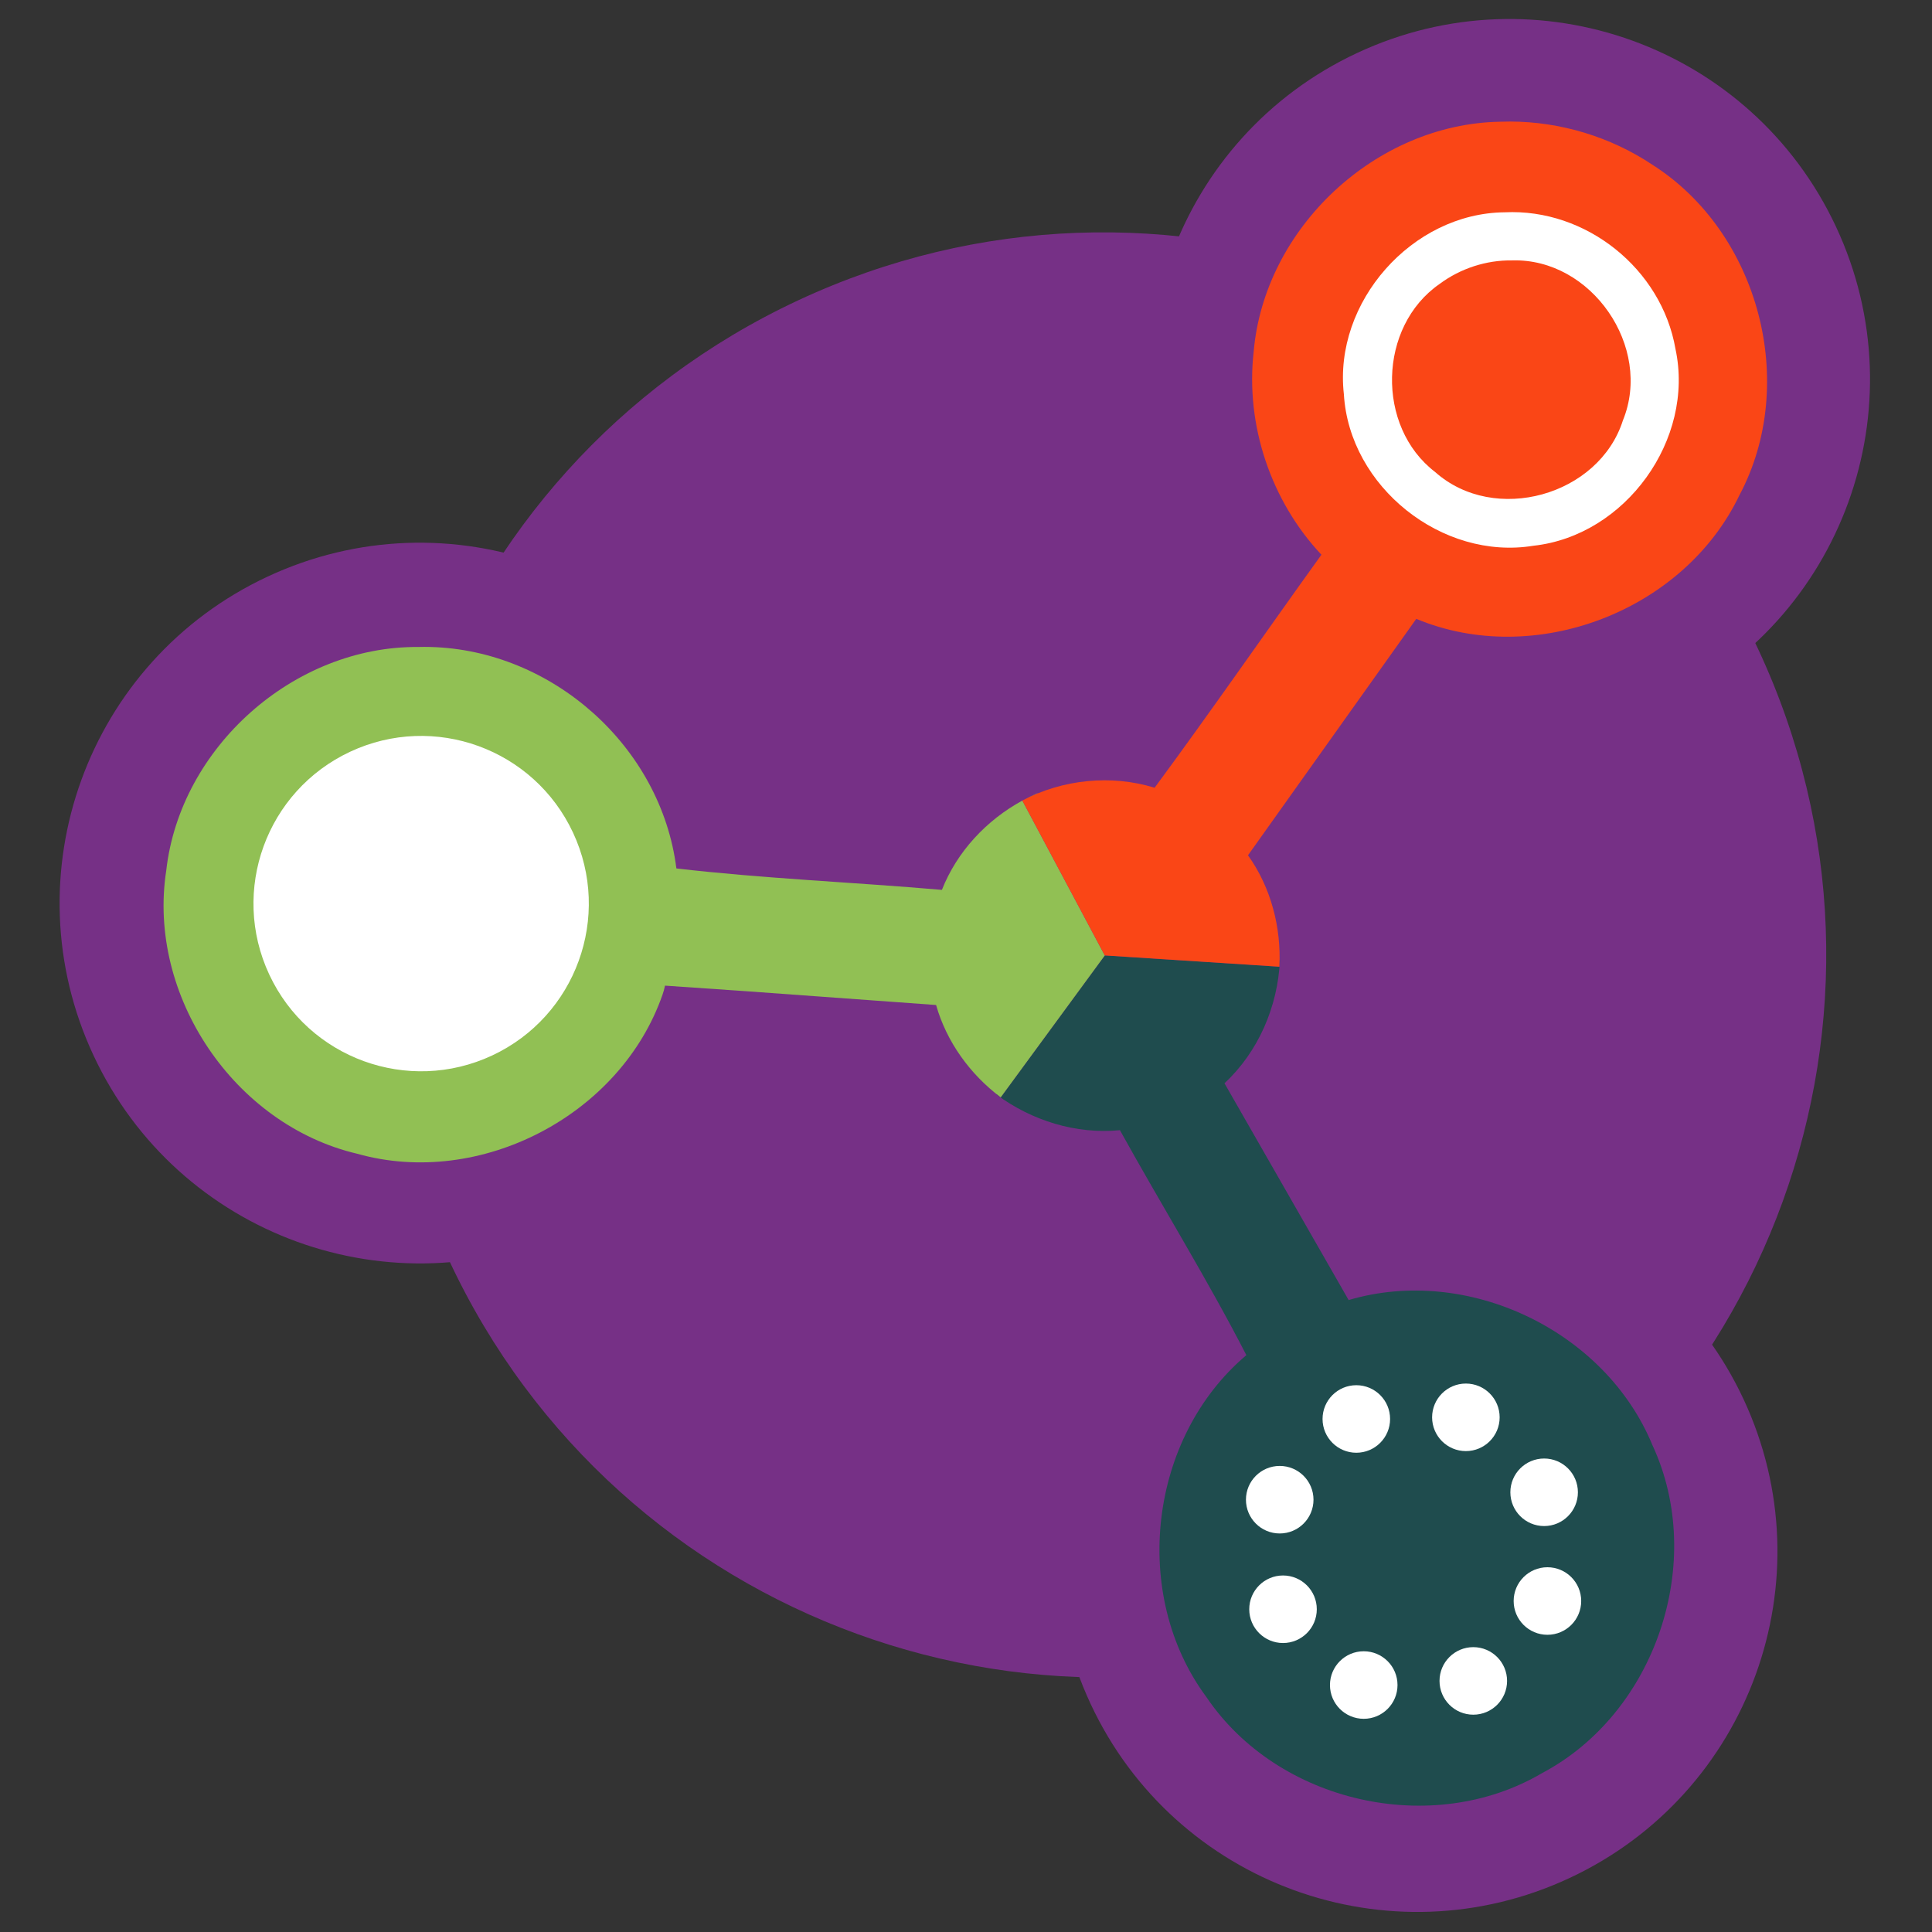<?xml version="1.0" encoding="UTF-8" standalone="no"?>
<svg
   xmlns:dc="http://purl.org/dc/elements/1.1/"
   xmlns:cc="http://creativecommons.org/ns#"
   xmlns:rdf="http://www.w3.org/1999/02/22-rdf-syntax-ns#"
   xmlns:svg="http://www.w3.org/2000/svg"
   xmlns="http://www.w3.org/2000/svg"
   xmlns:sodipodi="http://sodipodi.sourceforge.net/DTD/sodipodi-0.dtd"
   xmlns:inkscape="http://www.inkscape.org/namespaces/inkscape"
   sodipodi:docname="RoadmapRoundCuteCircles.svg"
   inkscape:version="1.0 (1.0+r73+1)"
   xml:space="preserve"
   enable-background="new 0 0 1299.54 624.524"
   viewBox="0 0 354.331 354.331"
   height="10cm"
   width="10cm"
   y="0px"
   x="0px"
   id="Layer_1"
   version="1.1"><rect x="0" y="0" width="354.331" height="354.331" fill="#333333" stroke="none"/><defs
     id="defs161"><clipPath
       id="clipPath4155"
       clipPathUnits="userSpaceOnUse"><ellipse
         ry="81.276"
         rx="80.006"
         style="color:#000000;clip-rule:nonzero;display:inline;overflow:visible;visibility:visible;opacity:1;isolation:auto;mix-blend-mode:normal;color-interpolation:sRGB;color-interpolation-filters:linearRGB;solid-color:#000000;solid-opacity:1;fill:none;fill-opacity:1;fill-rule:nonzero;stroke:#000000;stroke-width:0.101;stroke-linecap:butt;stroke-linejoin:miter;stroke-miterlimit:4;stroke-dasharray:none;stroke-dashoffset:0;stroke-opacity:1;color-rendering:auto;image-rendering:auto;shape-rendering:auto;text-rendering:auto;enable-background:accumulate"
         id="ellipse4157"
         cx="270.476"
         cy="386.965" /></clipPath><clipPath
       id="clipPath4274"
       clipPathUnits="userSpaceOnUse"><ellipse
         ry="48.194"
         rx="47.441"
         style="color:#000000;clip-rule:nonzero;display:inline;overflow:visible;visibility:visible;opacity:1;isolation:auto;mix-blend-mode:normal;color-interpolation:sRGB;color-interpolation-filters:linearRGB;solid-color:#000000;solid-opacity:1;fill:none;fill-opacity:1;fill-rule:nonzero;stroke:#000000;stroke-width:0.467;stroke-linecap:butt;stroke-linejoin:miter;stroke-miterlimit:4;stroke-dasharray:none;stroke-dashoffset:0;stroke-opacity:1;color-rendering:auto;image-rendering:auto;shape-rendering:auto;text-rendering:auto;enable-background:accumulate"
         id="ellipse4276"
         cx="270.922"
         cy="387.969" /></clipPath><clipPath
       id="clipPath4269"
       clipPathUnits="userSpaceOnUse"><circle
         r="20.888"
         style="color:#000000;clip-rule:nonzero;display:inline;overflow:visible;visibility:visible;opacity:1;isolation:auto;mix-blend-mode:normal;color-interpolation:sRGB;color-interpolation-filters:linearRGB;solid-color:#000000;solid-opacity:1;fill:none;fill-opacity:1;fill-rule:nonzero;stroke:#000000;stroke-width:0.225;stroke-linecap:butt;stroke-linejoin:miter;stroke-miterlimit:4;stroke-dasharray:none;stroke-dashoffset:0;stroke-opacity:1;color-rendering:auto;image-rendering:auto;shape-rendering:auto;text-rendering:auto;enable-background:accumulate"
         id="circle4271"
         cx="305.333"
         cy="334.295" /></clipPath><clipPath
       id="clipPath4216"
       clipPathUnits="userSpaceOnUse"><circle
         clip-path="none"
         cy="383.653"
         cx="209.518"
         id="circle4218"
         style="color:#000000;clip-rule:nonzero;display:inline;overflow:visible;visibility:visible;opacity:1;isolation:auto;mix-blend-mode:normal;color-interpolation:sRGB;color-interpolation-filters:linearRGB;solid-color:#000000;solid-opacity:1;fill:none;fill-opacity:1;fill-rule:nonzero;stroke:#000000;stroke-width:0.229;stroke-linecap:butt;stroke-linejoin:miter;stroke-miterlimit:4;stroke-dasharray:none;stroke-dashoffset:0;stroke-opacity:1;color-rendering:auto;image-rendering:auto;shape-rendering:auto;text-rendering:auto;enable-background:accumulate"
         r="20.885" /></clipPath><clipPath
       id="clipPath4239"
       clipPathUnits="userSpaceOnUse"><circle
         r="20.885"
         style="color:#000000;clip-rule:nonzero;display:inline;overflow:visible;visibility:visible;opacity:1;isolation:auto;mix-blend-mode:normal;color-interpolation:sRGB;color-interpolation-filters:linearRGB;solid-color:#000000;solid-opacity:1;fill:none;fill-opacity:1;fill-rule:nonzero;stroke:#000000;stroke-width:0.117;stroke-linecap:butt;stroke-linejoin:miter;stroke-miterlimit:4;stroke-dasharray:none;stroke-dashoffset:0;stroke-opacity:1;color-rendering:auto;image-rendering:auto;shape-rendering:auto;text-rendering:auto;enable-background:accumulate"
         id="circle4241"
         cx="299.211"
         cy="443.477"
         clip-path="none" /></clipPath><clipPath
       id="clipPath4192"
       clipPathUnits="userSpaceOnUse"><ellipse
         ry="48.194"
         rx="47.441"
         style="color:#000000;clip-rule:nonzero;display:inline;overflow:visible;visibility:visible;opacity:1;isolation:auto;mix-blend-mode:normal;color-interpolation:sRGB;color-interpolation-filters:linearRGB;solid-color:#000000;solid-opacity:1;fill:none;fill-opacity:1;fill-rule:nonzero;stroke:#000000;stroke-width:0.467;stroke-linecap:butt;stroke-linejoin:miter;stroke-miterlimit:4;stroke-dasharray:none;stroke-dashoffset:0;stroke-opacity:1;color-rendering:auto;image-rendering:auto;shape-rendering:auto;text-rendering:auto;enable-background:accumulate"
         id="ellipse4194"
         cx="270.922"
         cy="387.969" /></clipPath><clipPath
       id="clipPath4196"
       clipPathUnits="userSpaceOnUse"><circle
         r="20.888"
         style="color:#000000;clip-rule:nonzero;display:inline;overflow:visible;visibility:visible;opacity:1;isolation:auto;mix-blend-mode:normal;color-interpolation:sRGB;color-interpolation-filters:linearRGB;solid-color:#000000;solid-opacity:1;fill:none;fill-opacity:1;fill-rule:nonzero;stroke:#000000;stroke-width:0.225;stroke-linecap:butt;stroke-linejoin:miter;stroke-miterlimit:4;stroke-dasharray:none;stroke-dashoffset:0;stroke-opacity:1;color-rendering:auto;image-rendering:auto;shape-rendering:auto;text-rendering:auto;enable-background:accumulate"
         id="circle4198"
         cx="305.333"
         cy="334.295" /></clipPath><clipPath
       id="clipPath4200"
       clipPathUnits="userSpaceOnUse"><circle
         clip-path="none"
         cy="383.653"
         cx="209.518"
         id="circle4202"
         style="color:#000000;clip-rule:nonzero;display:inline;overflow:visible;visibility:visible;opacity:1;isolation:auto;mix-blend-mode:normal;color-interpolation:sRGB;color-interpolation-filters:linearRGB;solid-color:#000000;solid-opacity:1;fill:none;fill-opacity:1;fill-rule:nonzero;stroke:#000000;stroke-width:0.229;stroke-linecap:butt;stroke-linejoin:miter;stroke-miterlimit:4;stroke-dasharray:none;stroke-dashoffset:0;stroke-opacity:1;color-rendering:auto;image-rendering:auto;shape-rendering:auto;text-rendering:auto;enable-background:accumulate"
         r="20.885" /></clipPath><clipPath
       id="clipPath4204"
       clipPathUnits="userSpaceOnUse"><circle
         r="20.885"
         style="color:#000000;clip-rule:nonzero;display:inline;overflow:visible;visibility:visible;opacity:1;isolation:auto;mix-blend-mode:normal;color-interpolation:sRGB;color-interpolation-filters:linearRGB;solid-color:#000000;solid-opacity:1;fill:none;fill-opacity:1;fill-rule:nonzero;stroke:#000000;stroke-width:0.117;stroke-linecap:butt;stroke-linejoin:miter;stroke-miterlimit:4;stroke-dasharray:none;stroke-dashoffset:0;stroke-opacity:1;color-rendering:auto;image-rendering:auto;shape-rendering:auto;text-rendering:auto;enable-background:accumulate"
         id="circle4206"
         cx="299.211"
         cy="443.477"
         clip-path="none" /></clipPath><clipPath
       id="clipPath4274-0"
       clipPathUnits="userSpaceOnUse"><ellipse
         ry="48.194"
         rx="47.441"
         style="color:#000000;clip-rule:nonzero;display:inline;overflow:visible;visibility:visible;opacity:1;isolation:auto;mix-blend-mode:normal;color-interpolation:sRGB;color-interpolation-filters:linearRGB;solid-color:#000000;solid-opacity:1;fill:none;fill-opacity:1;fill-rule:nonzero;stroke:#000000;stroke-width:0.467;stroke-linecap:butt;stroke-linejoin:miter;stroke-miterlimit:4;stroke-dasharray:none;stroke-dashoffset:0;stroke-opacity:1;color-rendering:auto;image-rendering:auto;shape-rendering:auto;text-rendering:auto;enable-background:accumulate"
         id="ellipse4276-4"
         cx="270.922"
         cy="387.969" /></clipPath><clipPath
       id="clipPath4269-0"
       clipPathUnits="userSpaceOnUse"><circle
         r="20.888"
         style="color:#000000;clip-rule:nonzero;display:inline;overflow:visible;visibility:visible;opacity:1;isolation:auto;mix-blend-mode:normal;color-interpolation:sRGB;color-interpolation-filters:linearRGB;solid-color:#000000;solid-opacity:1;fill:none;fill-opacity:1;fill-rule:nonzero;stroke:#000000;stroke-width:0.225;stroke-linecap:butt;stroke-linejoin:miter;stroke-miterlimit:4;stroke-dasharray:none;stroke-dashoffset:0;stroke-opacity:1;color-rendering:auto;image-rendering:auto;shape-rendering:auto;text-rendering:auto;enable-background:accumulate"
         id="circle4271-7"
         cx="305.333"
         cy="334.295" /></clipPath><clipPath
       id="clipPath4216-6"
       clipPathUnits="userSpaceOnUse"><circle
         clip-path="none"
         cy="383.653"
         cx="209.518"
         id="circle4218-5"
         style="color:#000000;clip-rule:nonzero;display:inline;overflow:visible;visibility:visible;opacity:1;isolation:auto;mix-blend-mode:normal;color-interpolation:sRGB;color-interpolation-filters:linearRGB;solid-color:#000000;solid-opacity:1;fill:none;fill-opacity:1;fill-rule:nonzero;stroke:#000000;stroke-width:0.229;stroke-linecap:butt;stroke-linejoin:miter;stroke-miterlimit:4;stroke-dasharray:none;stroke-dashoffset:0;stroke-opacity:1;color-rendering:auto;image-rendering:auto;shape-rendering:auto;text-rendering:auto;enable-background:accumulate"
         r="20.885" /></clipPath><clipPath
       id="clipPath4239-3"
       clipPathUnits="userSpaceOnUse"><circle
         r="20.885"
         style="color:#000000;clip-rule:nonzero;display:inline;overflow:visible;visibility:visible;opacity:1;isolation:auto;mix-blend-mode:normal;color-interpolation:sRGB;color-interpolation-filters:linearRGB;solid-color:#000000;solid-opacity:1;fill:none;fill-opacity:1;fill-rule:nonzero;stroke:#000000;stroke-width:0.117;stroke-linecap:butt;stroke-linejoin:miter;stroke-miterlimit:4;stroke-dasharray:none;stroke-dashoffset:0;stroke-opacity:1;color-rendering:auto;image-rendering:auto;shape-rendering:auto;text-rendering:auto;enable-background:accumulate"
         id="circle4241-3"
         cx="299.211"
         cy="443.477"
         clip-path="none" /></clipPath></defs><sodipodi:namedview
     inkscape:document-rotation="0"
     units="cm"
     inkscape:current-layer="Layer_1"
     inkscape:window-maximized="1"
     inkscape:window-y="-8"
     inkscape:window-x="-8"
     inkscape:cy="200.42135"
     inkscape:cx="105.07554"
     inkscape:zoom="0.58461651"
     showgrid="false"
     id="namedview159"
     inkscape:window-height="745"
     inkscape:window-width="1360"
     inkscape:pageshadow="2"
     inkscape:pageopacity="0"
     guidetolerance="10"
     gridtolerance="10"
     objecttolerance="10"
     borderopacity="1"
     bordercolor="#666666"
     pagecolor="#ffffff" /><g
     transform="translate(-63.127,-90.521)"
     id="g80"><g
       transform="matrix(4.309,0,0,4.309,-1846.956,-681.381)"
       id="g4967"
       style="color:#000000;clip-rule:nonzero;display:inline;overflow:visible;visibility:visible;opacity:1;isolation:auto;mix-blend-mode:normal;color-interpolation:sRGB;color-interpolation-filters:linearRGB;solid-color:#000000;solid-opacity:1;fill:#763086;fill-opacity:1;fill-rule:nonzero;stroke-width:1;stroke-linecap:butt;stroke-linejoin:miter;stroke-miterlimit:4;stroke-dasharray:none;stroke-dashoffset:0;stroke-opacity:1;color-rendering:auto;image-rendering:auto;shape-rendering:auto;text-rendering:auto;enable-background:accumulate"><path
         d="m 518.11,206.768 c 7.187,15.386 0.541,33.686 -14.842,40.871 -15.385,7.188 -33.684,0.54 -40.871,-14.847 -7.187,-15.382 -0.542,-33.681 14.844,-40.868 15.384,-7.188 33.682,-0.541 40.869,14.844 z"
         id="path4969"
         inkscape:connector-curvature="0"
         style="color:#000000;clip-rule:nonzero;display:inline;overflow:visible;visibility:visible;isolation:auto;mix-blend-mode:normal;color-interpolation:sRGB;color-interpolation-filters:linearRGB;solid-color:#000000;solid-opacity:1;fill:#763086;fill-opacity:1;fill-rule:nonzero;stroke-width:1;stroke-linecap:butt;stroke-linejoin:miter;stroke-miterlimit:4;stroke-dasharray:none;stroke-dashoffset:0;stroke-opacity:1;color-rendering:auto;image-rendering:auto;shape-rendering:auto;text-rendering:auto;enable-background:accumulate" /></g><g
       transform="matrix(2.149,0,0,2.149,-730.531,-97.228)"
       id="g4195"
       style="color:#000000;clip-rule:nonzero;display:inline;overflow:visible;visibility:visible;opacity:1;isolation:auto;mix-blend-mode:normal;color-interpolation:sRGB;color-interpolation-filters:linearRGB;solid-color:#000000;solid-opacity:1;fill:#763086;fill-opacity:1;fill-rule:nonzero;stroke-width:3.284;stroke-linecap:butt;stroke-linejoin:miter;stroke-miterlimit:4;stroke-dasharray:none;stroke-dashoffset:0;stroke-opacity:1;color-rendering:auto;image-rendering:auto;shape-rendering:auto;text-rendering:auto;enable-background:accumulate"><path
         d="m 518.11,206.768 c 7.187,15.386 0.541,33.686 -14.842,40.871 -15.385,7.188 -33.684,0.54 -40.871,-14.847 -7.187,-15.382 -0.542,-33.681 14.844,-40.868 15.384,-7.188 33.682,-0.541 40.869,14.844 z"
         id="path4197"
         inkscape:connector-curvature="0"
         style="color:#000000;clip-rule:nonzero;display:inline;overflow:visible;visibility:visible;isolation:auto;mix-blend-mode:normal;color-interpolation:sRGB;color-interpolation-filters:linearRGB;solid-color:#000000;solid-opacity:1;fill:#763086;fill-opacity:1;fill-rule:nonzero;stroke-width:3.284;stroke-linecap:butt;stroke-linejoin:miter;stroke-miterlimit:4;stroke-dasharray:none;stroke-dashoffset:0;stroke-opacity:1;color-rendering:auto;image-rendering:auto;shape-rendering:auto;text-rendering:auto;enable-background:accumulate" /></g><path
       style="fill:#1f4c4e"
       d="m 265.747,265.749 -19.092,26.027 c -0.241,-0.182 -0.476,-0.371 -0.713,-0.559 -0.013,0.019 -0.026,0.039 -0.039,0.059 6.45,4.772 14.593,7.31 22.619,6.523 7.604,13.731 16.2,27.635 23.189,41.26 -17.882,15.099 -21.276,43.866 -7.34,62.688 13.109,19.418 41.428,25.852 61.619,13.939 20.801,-11.026 30.123,-38.743 20.207,-60.098 -8.666,-21.054 -33.913,-33.086 -55.73,-26.637 -7.59,-13.253 -15.18,-26.505 -22.77,-39.758 6.223,-5.775 9.779,-14.091 10.168,-22.529 -0.021,-0.002 -0.042,-0.004 -0.062,-0.006 -0.01,0.386 -0.017,0.772 -0.037,1.158 l -32.02,-2.068 z"
       id="path4971"
       inkscape:connector-curvature="0" /><path
       style="fill:none;stroke:#8cbd4f;stroke-width:16.998;stroke-miterlimit:10"
       inkscape:connector-curvature="0"
       id="path5013"
       d="M 139.617,255.007"
       stroke-miterlimit="10" /><g
       transform="matrix(2.149,0,0,2.149,-913.406,-216.165)"
       id="g4187"
       style="color:#000000;clip-rule:nonzero;display:inline;overflow:visible;visibility:visible;opacity:1;isolation:auto;mix-blend-mode:normal;color-interpolation:sRGB;color-interpolation-filters:linearRGB;solid-color:#000000;solid-opacity:1;fill:#763086;fill-opacity:1;fill-rule:nonzero;stroke-width:3.284;stroke-linecap:butt;stroke-linejoin:miter;stroke-miterlimit:4;stroke-dasharray:none;stroke-dashoffset:0;stroke-opacity:1;color-rendering:auto;image-rendering:auto;shape-rendering:auto;text-rendering:auto;enable-background:accumulate"><path
         d="m 518.11,206.768 c 7.187,15.386 0.541,33.686 -14.842,40.871 -15.385,7.188 -33.684,0.54 -40.871,-14.847 -7.187,-15.382 -0.542,-33.681 14.844,-40.868 15.384,-7.188 33.682,-0.541 40.869,14.844 z"
         id="path4189"
         inkscape:connector-curvature="0"
         style="color:#000000;clip-rule:nonzero;display:inline;overflow:visible;visibility:visible;isolation:auto;mix-blend-mode:normal;color-interpolation:sRGB;color-interpolation-filters:linearRGB;solid-color:#000000;solid-opacity:1;fill:#763086;fill-opacity:1;fill-rule:nonzero;stroke-width:3.284;stroke-linecap:butt;stroke-linejoin:miter;stroke-miterlimit:4;stroke-dasharray:none;stroke-dashoffset:0;stroke-opacity:1;color-rendering:auto;image-rendering:auto;shape-rendering:auto;text-rendering:auto;enable-background:accumulate" /></g><path
       style="fill:#91c054"
       d="m 142.005,209.176 c -0.722,-0.017 -1.445,-0.017 -2.172,0.002 -22.785,-0.176 -43.682,18.382 -46.219,41.021 -3.534,22.91 12.473,46.635 35.045,51.926 22.542,6.343 48.29,-7.066 55.98,-29.197 0.147,-0.408 0.33,-1.042 0.451,-1.641 l 14.85,1.021 34.865,2.531 c 1.929,6.776 6.242,12.717 11.85,16.936 l 19.092,-26.027 -15.119,-28.398 c -6.588,3.59 -11.989,9.362 -14.754,16.375 -16.148,-1.399 -32.965,-2.092 -48.697,-3.932 -2.809,-22.376 -22.792,-40.082 -45.172,-40.617 z m 111.365,26.832 c -0.78,0.337 -1.543,0.712 -2.295,1.107 0.759,-0.384 1.53,-0.741 2.316,-1.062 -0.01,-0.015 -0.014,-0.03 -0.022,-0.045 z"
       id="path5015"
       inkscape:connector-curvature="0" /><g
       id="g5017"
       transform="translate(-349.888,36.461)"><path
         style="fill:#ffffff"
         inkscape:connector-curvature="0"
         id="path5019"
         d="m 518.11,206.768 c 7.187,15.386 0.541,33.686 -14.842,40.871 -15.385,7.188 -33.684,0.54 -40.871,-14.847 -7.187,-15.382 -0.542,-33.681 14.844,-40.868 15.384,-7.188 33.682,-0.541 40.869,14.844 z" /></g><g
       id="g4191"
       transform="matrix(2.149,0,0,2.149,-713.553,-312.213)"
       style="color:#000000;clip-rule:nonzero;display:inline;overflow:visible;visibility:visible;opacity:1;isolation:auto;mix-blend-mode:normal;color-interpolation:sRGB;color-interpolation-filters:linearRGB;solid-color:#000000;solid-opacity:1;fill:#763086;fill-opacity:1;fill-rule:nonzero;stroke-width:3.284;stroke-linecap:butt;stroke-linejoin:miter;stroke-miterlimit:4;stroke-dasharray:none;stroke-dashoffset:0;stroke-opacity:1;color-rendering:auto;image-rendering:auto;shape-rendering:auto;text-rendering:auto;enable-background:accumulate"><path
         style="color:#000000;clip-rule:nonzero;display:inline;overflow:visible;visibility:visible;isolation:auto;mix-blend-mode:normal;color-interpolation:sRGB;color-interpolation-filters:linearRGB;solid-color:#000000;solid-opacity:1;fill:#763086;fill-opacity:1;fill-rule:nonzero;stroke-width:3.284;stroke-linecap:butt;stroke-linejoin:miter;stroke-miterlimit:4;stroke-dasharray:none;stroke-dashoffset:0;stroke-opacity:1;color-rendering:auto;image-rendering:auto;shape-rendering:auto;text-rendering:auto;enable-background:accumulate"
         inkscape:connector-curvature="0"
         id="path4193"
         d="m 518.11,206.768 c 7.187,15.386 0.541,33.686 -14.842,40.871 -15.385,7.188 -33.684,0.54 -40.871,-14.847 -7.187,-15.382 -0.542,-33.681 14.844,-40.868 15.384,-7.188 33.682,-0.541 40.869,14.844 z" /></g><path
       style="fill:#fa4616"
       d="m 340.073,112.813 c -0.615,-10e-4 -1.231,0.01 -1.846,0.033 -22.782,0.399 -43.221,19.476 -45.176,42.18 -1.528,13.439 3.17,27.387 12.426,37.232 -10.214,14.196 -20.295,28.786 -30.592,42.736 -7.99,-2.466 -16.879,-1.536 -24.262,2.346 l 15.123,28.408 32.02,2.068 c 0.369,-7.206 -1.544,-14.539 -5.756,-20.434 10.288,-14.454 20.575,-28.908 30.863,-43.361 21.779,9.076 49.116,-1.426 59.275,-22.697 10.891,-20.473 3.6,-48.144 -15.969,-60.588 -7.68,-5.124 -16.879,-7.905 -26.107,-7.924 z"
       id="path5021"
       inkscape:connector-curvature="0" /><path
       style="fill:#ffffff"
       d="m 339.082,129.457 c -16.997,0.156 -31.414,16.489 -29.487,33.368 1.002,16.959 18.022,30.535 34.775,27.785 16.889,-1.842 29.619,-19.507 26.038,-36.107 -2.549,-14.698 -16.429,-25.78 -31.327,-25.045 z m 1.367,8.823 c 14.565,-0.44 25.816,15.9 20.323,29.339 -4.405,13.825 -23.541,19.177 -34.436,9.472 -10.882,-8.315 -10.477,-26.693 0.821,-34.499 3.806,-2.831 8.546,-4.385 13.292,-4.312 z"
       id="path5025"
       inkscape:connector-curvature="0" /><g
       id="g5161"
       transform="matrix(1.006,0,0,1.006,-1823.199,-46.824)"><circle
         r="6.157"
         cy="409.932"
         cx="2108.378"
         id="path5145"
         style="color:#000000;clip-rule:nonzero;display:inline;overflow:visible;visibility:visible;opacity:1;isolation:auto;mix-blend-mode:normal;color-interpolation:sRGB;color-interpolation-filters:linearRGB;solid-color:#000000;solid-opacity:1;fill:#ffffff;fill-opacity:1;fill-rule:nonzero;stroke:none;stroke-width:1;stroke-linecap:butt;stroke-linejoin:miter;stroke-miterlimit:4;stroke-dasharray:none;stroke-dashoffset:0;stroke-opacity:1;color-rendering:auto;image-rendering:auto;shape-rendering:auto;text-rendering:auto;enable-background:accumulate" /><circle
         style="color:#000000;clip-rule:nonzero;display:inline;overflow:visible;visibility:visible;opacity:1;isolation:auto;mix-blend-mode:normal;color-interpolation:sRGB;color-interpolation-filters:linearRGB;solid-color:#000000;solid-opacity:1;fill:#ffffff;fill-opacity:1;fill-rule:nonzero;stroke:none;stroke-width:1;stroke-linecap:butt;stroke-linejoin:miter;stroke-miterlimit:4;stroke-dasharray:none;stroke-dashoffset:0;stroke-opacity:1;color-rendering:auto;image-rendering:auto;shape-rendering:auto;text-rendering:auto;enable-background:accumulate"
         id="circle5147"
         cx="2108.979"
         cy="429.904"
         r="6.157" /><circle
         r="6.157"
         cy="443.72"
         cx="2123.695"
         id="circle5149"
         style="color:#000000;clip-rule:nonzero;display:inline;overflow:visible;visibility:visible;opacity:1;isolation:auto;mix-blend-mode:normal;color-interpolation:sRGB;color-interpolation-filters:linearRGB;solid-color:#000000;solid-opacity:1;fill:#ffffff;fill-opacity:1;fill-rule:nonzero;stroke:none;stroke-width:1;stroke-linecap:butt;stroke-linejoin:miter;stroke-miterlimit:4;stroke-dasharray:none;stroke-dashoffset:0;stroke-opacity:1;color-rendering:auto;image-rendering:auto;shape-rendering:auto;text-rendering:auto;enable-background:accumulate" /><circle
         style="color:#000000;clip-rule:nonzero;display:inline;overflow:visible;visibility:visible;opacity:1;isolation:auto;mix-blend-mode:normal;color-interpolation:sRGB;color-interpolation-filters:linearRGB;solid-color:#000000;solid-opacity:1;fill:#ffffff;fill-opacity:1;fill-rule:nonzero;stroke:none;stroke-width:1;stroke-linecap:butt;stroke-linejoin:miter;stroke-miterlimit:4;stroke-dasharray:none;stroke-dashoffset:0;stroke-opacity:1;color-rendering:auto;image-rendering:auto;shape-rendering:auto;text-rendering:auto;enable-background:accumulate"
         id="circle5151"
         cx="2143.668"
         cy="442.969"
         r="6.157" /><circle
         r="6.157"
         cy="428.403"
         cx="2157.183"
         id="circle5153"
         style="color:#000000;clip-rule:nonzero;display:inline;overflow:visible;visibility:visible;opacity:1;isolation:auto;mix-blend-mode:normal;color-interpolation:sRGB;color-interpolation-filters:linearRGB;solid-color:#000000;solid-opacity:1;fill:#ffffff;fill-opacity:1;fill-rule:nonzero;stroke:none;stroke-width:1;stroke-linecap:butt;stroke-linejoin:miter;stroke-miterlimit:4;stroke-dasharray:none;stroke-dashoffset:0;stroke-opacity:1;color-rendering:auto;image-rendering:auto;shape-rendering:auto;text-rendering:auto;enable-background:accumulate" /><circle
         style="color:#000000;clip-rule:nonzero;display:inline;overflow:visible;visibility:visible;opacity:1;isolation:auto;mix-blend-mode:normal;color-interpolation:sRGB;color-interpolation-filters:linearRGB;solid-color:#000000;solid-opacity:1;fill:#ffffff;fill-opacity:1;fill-rule:nonzero;stroke:none;stroke-width:1;stroke-linecap:butt;stroke-linejoin:miter;stroke-miterlimit:4;stroke-dasharray:none;stroke-dashoffset:0;stroke-opacity:1;color-rendering:auto;image-rendering:auto;shape-rendering:auto;text-rendering:auto;enable-background:accumulate"
         id="circle5155"
         cx="2156.582"
         cy="408.58"
         r="6.157" /><circle
         r="6.157"
         cy="394.915"
         cx="2142.316"
         id="circle5157"
         style="color:#000000;clip-rule:nonzero;display:inline;overflow:visible;visibility:visible;opacity:1;isolation:auto;mix-blend-mode:normal;color-interpolation:sRGB;color-interpolation-filters:linearRGB;solid-color:#000000;solid-opacity:1;fill:#ffffff;fill-opacity:1;fill-rule:nonzero;stroke:none;stroke-width:1;stroke-linecap:butt;stroke-linejoin:miter;stroke-miterlimit:4;stroke-dasharray:none;stroke-dashoffset:0;stroke-opacity:1;color-rendering:auto;image-rendering:auto;shape-rendering:auto;text-rendering:auto;enable-background:accumulate" /><circle
         style="color:#000000;clip-rule:nonzero;display:inline;overflow:visible;visibility:visible;opacity:1;isolation:auto;mix-blend-mode:normal;color-interpolation:sRGB;color-interpolation-filters:linearRGB;solid-color:#000000;solid-opacity:1;fill:#ffffff;fill-opacity:1;fill-rule:nonzero;stroke:none;stroke-width:1;stroke-linecap:butt;stroke-linejoin:miter;stroke-miterlimit:4;stroke-dasharray:none;stroke-dashoffset:0;stroke-opacity:1;color-rendering:auto;image-rendering:auto;shape-rendering:auto;text-rendering:auto;enable-background:accumulate"
         id="circle5159"
         cx="2122.343"
         cy="395.215"
         r="6.157" /></g></g></svg>
